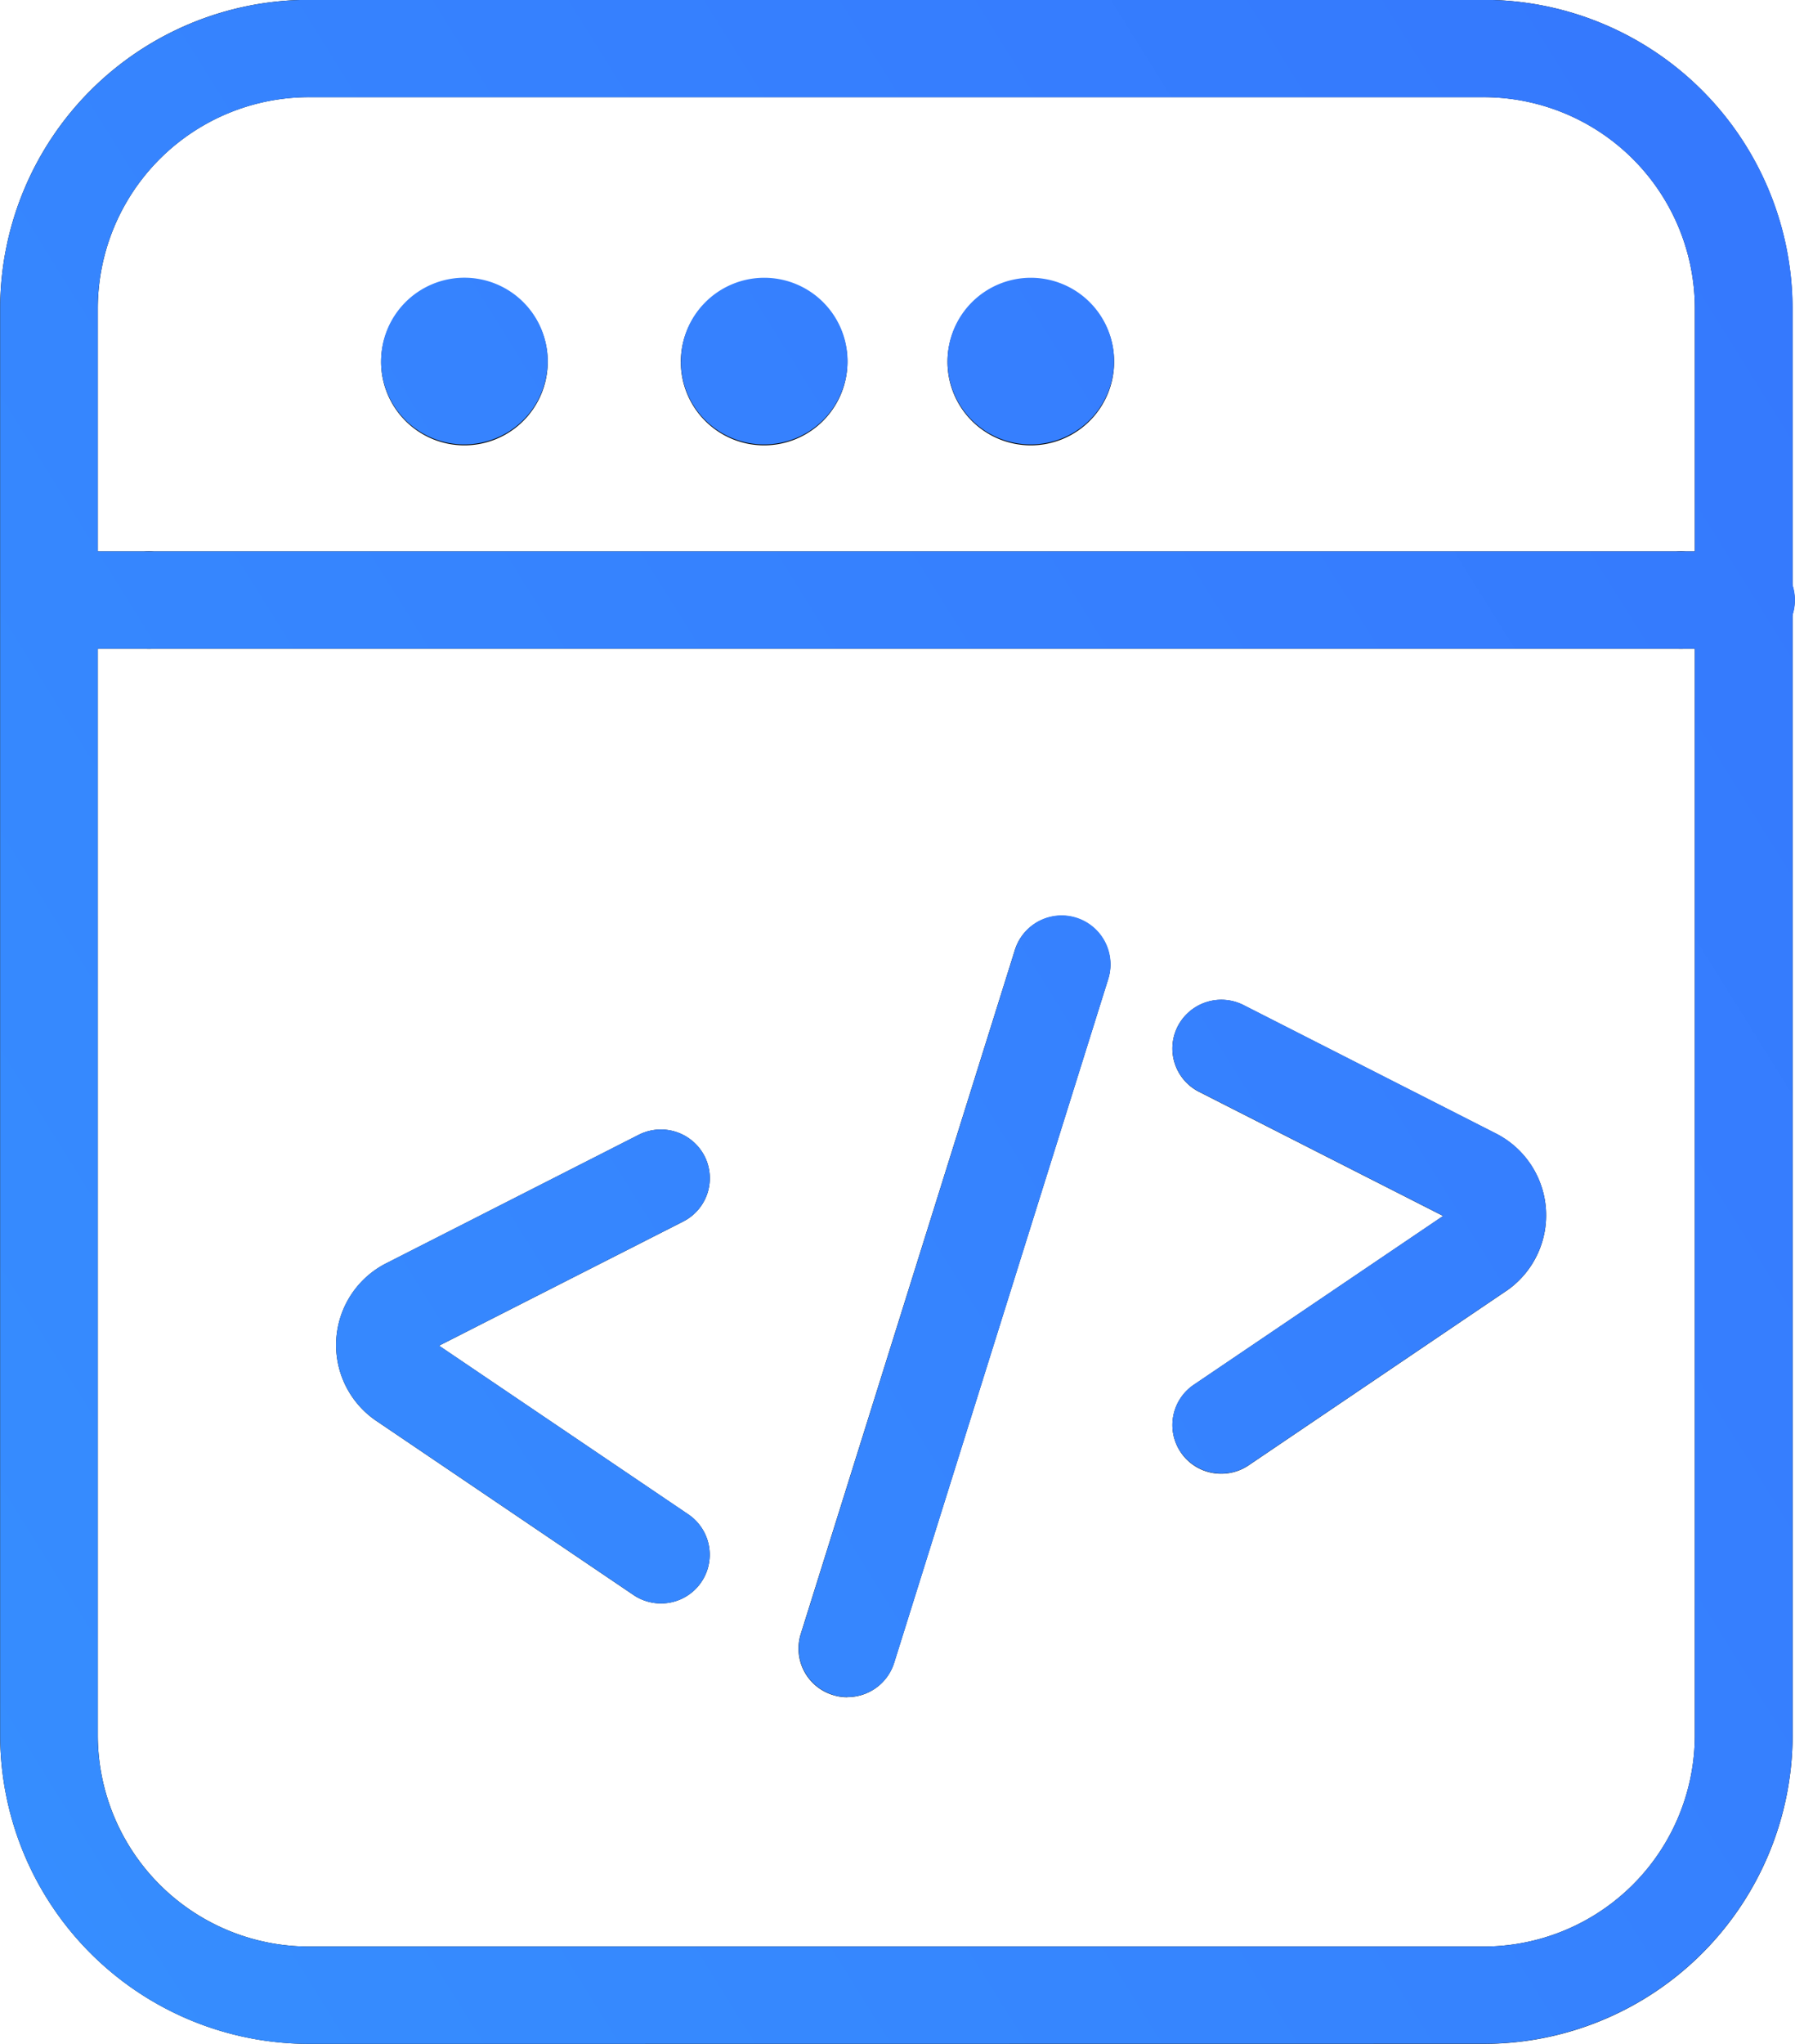 <svg xmlns="http://www.w3.org/2000/svg" xmlns:xlink="http://www.w3.org/1999/xlink" width="58" height="66" viewBox="0 0 58 66"><defs><style>.a{fill:url(#a);}</style><linearGradient id="a" x1="-0.25" y1="1.034" x2="1.25" y2="-0.034" gradientUnits="objectBoundingBox"><stop offset="0" stop-color="#3695ff"/><stop offset="1" stop-color="#3564fc"/></linearGradient></defs><g transform="translate(-1362 -1573)"><g transform="translate(1020.781 703.476)"><path d="M399.142,925.571a9.978,9.978,0,0,1-10,9.952H351.224a9.978,9.978,0,0,1-10-9.952v-46.1a9.978,9.978,0,0,1,10-9.952h37.913a9.978,9.978,0,0,1,10,9.952Zm-3.159-46.1a6.827,6.827,0,0,0-6.845-6.81H351.224a6.827,6.827,0,0,0-6.845,6.81v46.1a6.827,6.827,0,0,0,6.845,6.81h37.913a6.827,6.827,0,0,0,6.845-6.81Z"/><path d="M346.035,890.476h-2.106a1.571,1.571,0,1,1,0-3.143h2.106a1.571,1.571,0,1,1,0,3.143"/><path d="M395.532,890.476h-49.5a1.571,1.571,0,1,1,0-3.143h49.5a1.571,1.571,0,1,1,0,3.143"/><path d="M397.639,890.476h-2.106a1.571,1.571,0,1,1,0-3.143h2.106a1.571,1.571,0,1,1,0,3.143"/><path d="M358.916,881.2a2.691,2.691,0,1,1-2.692-2.678,2.684,2.684,0,0,1,2.692,2.678"/><path d="M368.6,881.2a2.691,2.691,0,1,1-2.692-2.678A2.684,2.684,0,0,1,368.6,881.2"/><path d="M377.217,881.2a2.691,2.691,0,1,1-2.693-2.678,2.684,2.684,0,0,1,2.693,2.678"/><path d="M380.682,917.112a1.57,1.57,0,0,1-.89-2.87l8.058-5.452-7.888-4.009a1.568,1.568,0,0,1-.688-2.114,1.585,1.585,0,0,1,2.126-.685l8.151,4.145a2.96,2.96,0,0,1,.406,5.037l-8.389,5.676a1.572,1.572,0,0,1-.887.272"/><path d="M362.575,921.3a1.579,1.579,0,0,1-.888-.272l-8.343-5.645a2.959,2.959,0,0,1,.362-5.068l8.15-4.145a1.586,1.586,0,0,1,2.126.685,1.568,1.568,0,0,1-.688,2.114l-7.889,4.01,8.059,5.451a1.571,1.571,0,0,1-.89,2.87"/><path d="M368.6,924.33a1.528,1.528,0,0,1-.47-.072,1.568,1.568,0,0,1-1.038-1.967l6.928-22.116a1.579,1.579,0,0,1,3.016.934l-6.928,22.117a1.579,1.579,0,0,1-1.508,1.1"/></g><path class="a" d="M1372.005,1639a9.979,9.979,0,0,1-10-9.952v-46.1a9.978,9.978,0,0,1,10-9.952h37.912a9.979,9.979,0,0,1,10.006,9.952v8.944a1.587,1.587,0,0,1,0,.968v36.183a9.98,9.98,0,0,1-10.006,9.952Zm-6.846-9.952a6.827,6.827,0,0,0,6.846,6.809h37.912a6.828,6.828,0,0,0,6.846-6.809v-35.1h-51.605Zm0-46.1v7.857h51.605v-7.857a6.828,6.828,0,0,0-6.846-6.809h-37.912A6.827,6.827,0,0,0,1365.159,1582.952Zm23.758,44.781a1.567,1.567,0,0,1-1.039-1.967l6.926-22.117a1.58,1.58,0,0,1,3.018.935l-6.928,22.117a1.579,1.579,0,0,1-1.508,1.1A1.514,1.514,0,0,1,1388.917,1627.734Zm-6.449-3.227-8.343-5.645a2.959,2.959,0,0,1,.363-5.069l8.149-4.145a1.587,1.587,0,0,1,2.127.686,1.568,1.568,0,0,1-.687,2.114l-7.889,4.01,8.059,5.45a1.574,1.574,0,0,1-1.778,2.6Zm17.687-4.605a1.568,1.568,0,0,1,.418-2.183l8.058-5.452-7.887-4.009a1.566,1.566,0,0,1-.687-2.114,1.585,1.585,0,0,1,2.126-.686l8.151,4.145a2.962,2.962,0,0,1,.407,5.037l-8.391,5.676a1.586,1.586,0,0,1-2.194-.415Zm-7.538-35.222a2.691,2.691,0,1,1,2.688,2.677A2.683,2.683,0,0,1,1392.617,1584.679Zm-8.613,0a2.691,2.691,0,1,1,2.69,2.677A2.684,2.684,0,0,1,1384,1584.679Zm-9.69,0a2.692,2.692,0,1,1,2.692,2.677A2.685,2.685,0,0,1,1374.313,1584.679Z"/></g></svg>